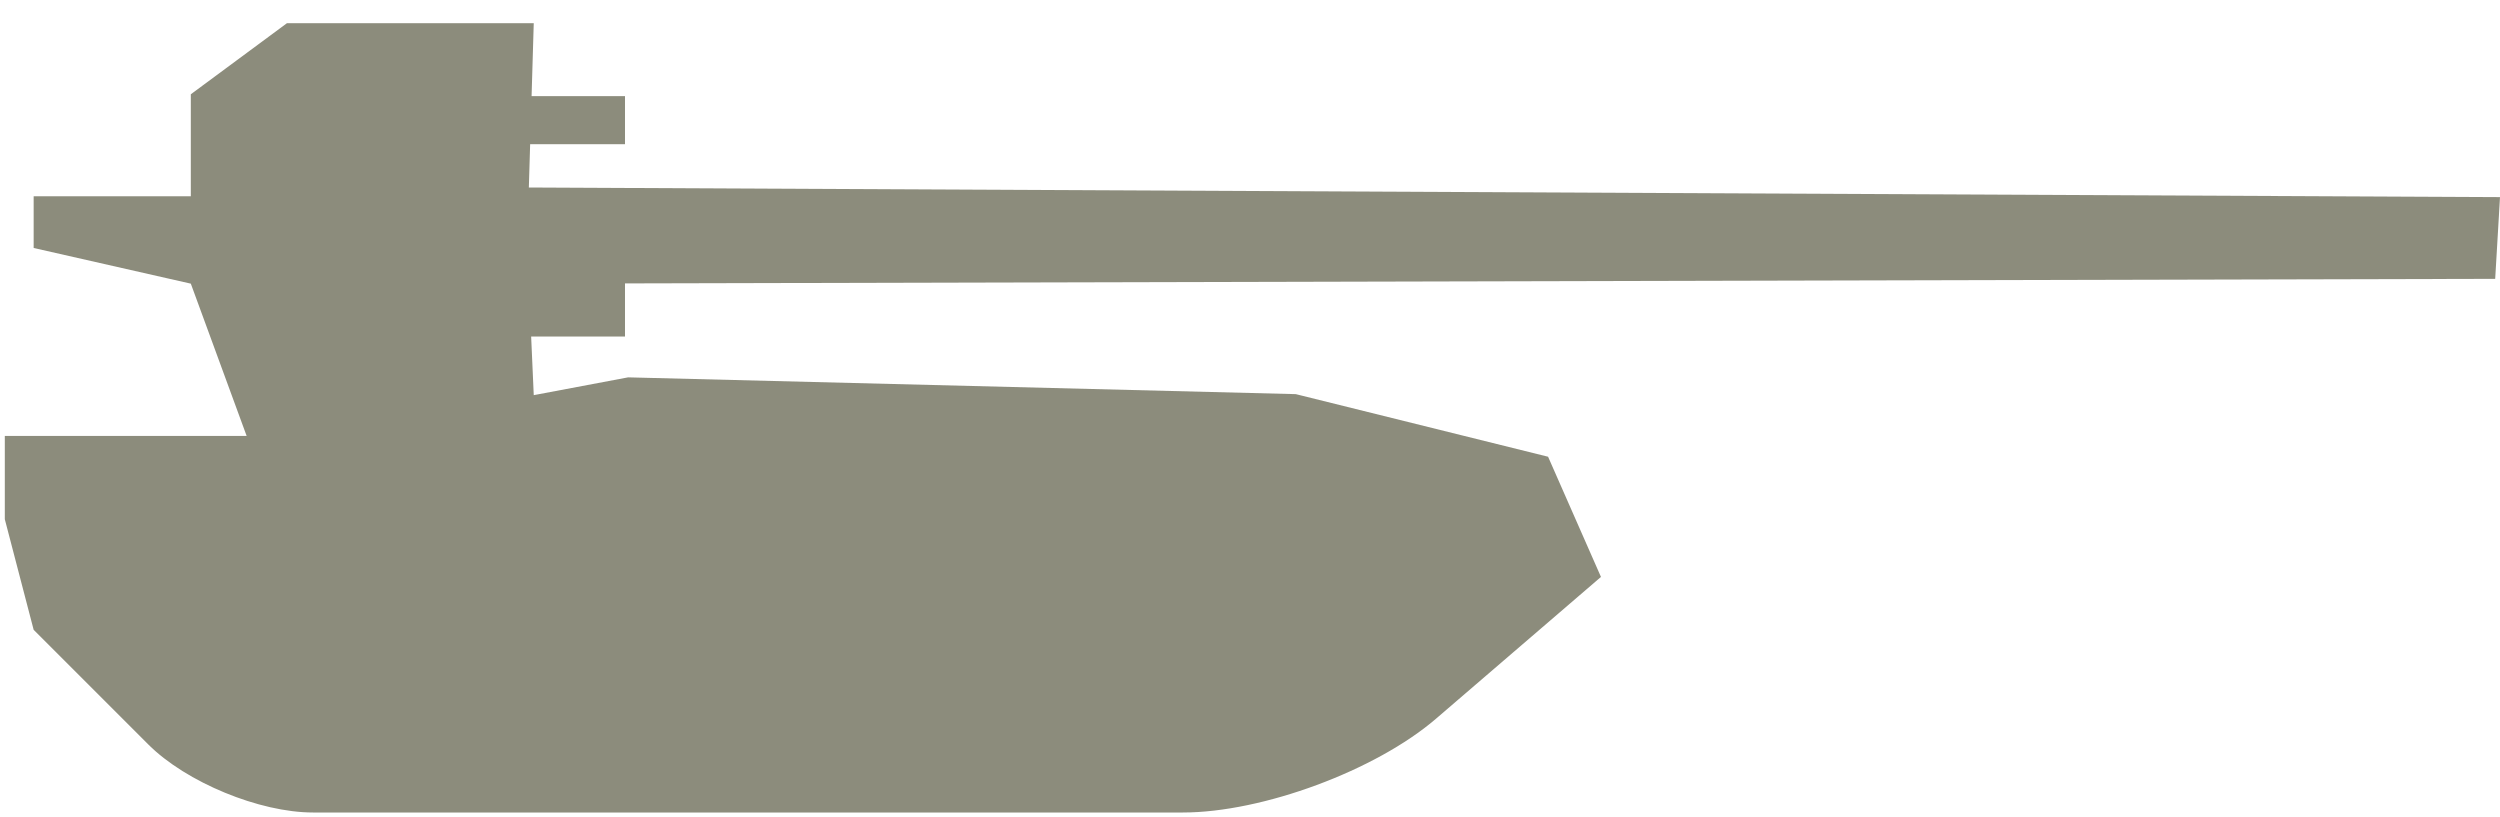 <?xml version="1.0" encoding="UTF-8" standalone="no"?>
<svg width="52px" height="17px" viewBox="0 0 52 17" version="1.1" xmlns="http://www.w3.org/2000/svg" xmlns:xlink="http://www.w3.org/1999/xlink">
    <!-- Generator: Sketch 3.8.2 (29753) - http://www.bohemiancoding.com/sketch -->
    <title>G121_Grille_15_L63</title>
    <desc>Created with Sketch.</desc>
    <defs></defs>
    <g id="Page-1" stroke="none" stroke-width="1" fill="none" fill-rule="evenodd">
        <g id="G121_Grille_15_L63" fill="#8C8C7C">
            <g id="Layer_1">
                <path d="M11.048,7 L11.102,8.219 L13.065,7.849 L26.952,8.198 L32.2,9.5 L33.3,12 L29.869,14.949 C28.616,16.027 26.258,16.9 24.604,16.9 L6.51,16.9 C5.4,16.9 3.873,16.273 3.085,15.485 L0.7,13.1 L0.1,10.8 L0.1,9.067 L5.13,9.067 L3.969,5.9 L0.7,5.158 L0.7,4.082 L3.969,4.082 L3.969,1.961 L5.969,0.482 L11.102,0.482 L11.057,2 L13,2 L13,3 L11.027,3 L11,3.9 L52,4.1 L51.9,5.8 L13,5.895 L13,7 L11.048,7 Z" id="Combined-Shape"></path>
            </g>
        </g>
    </g>
</svg>